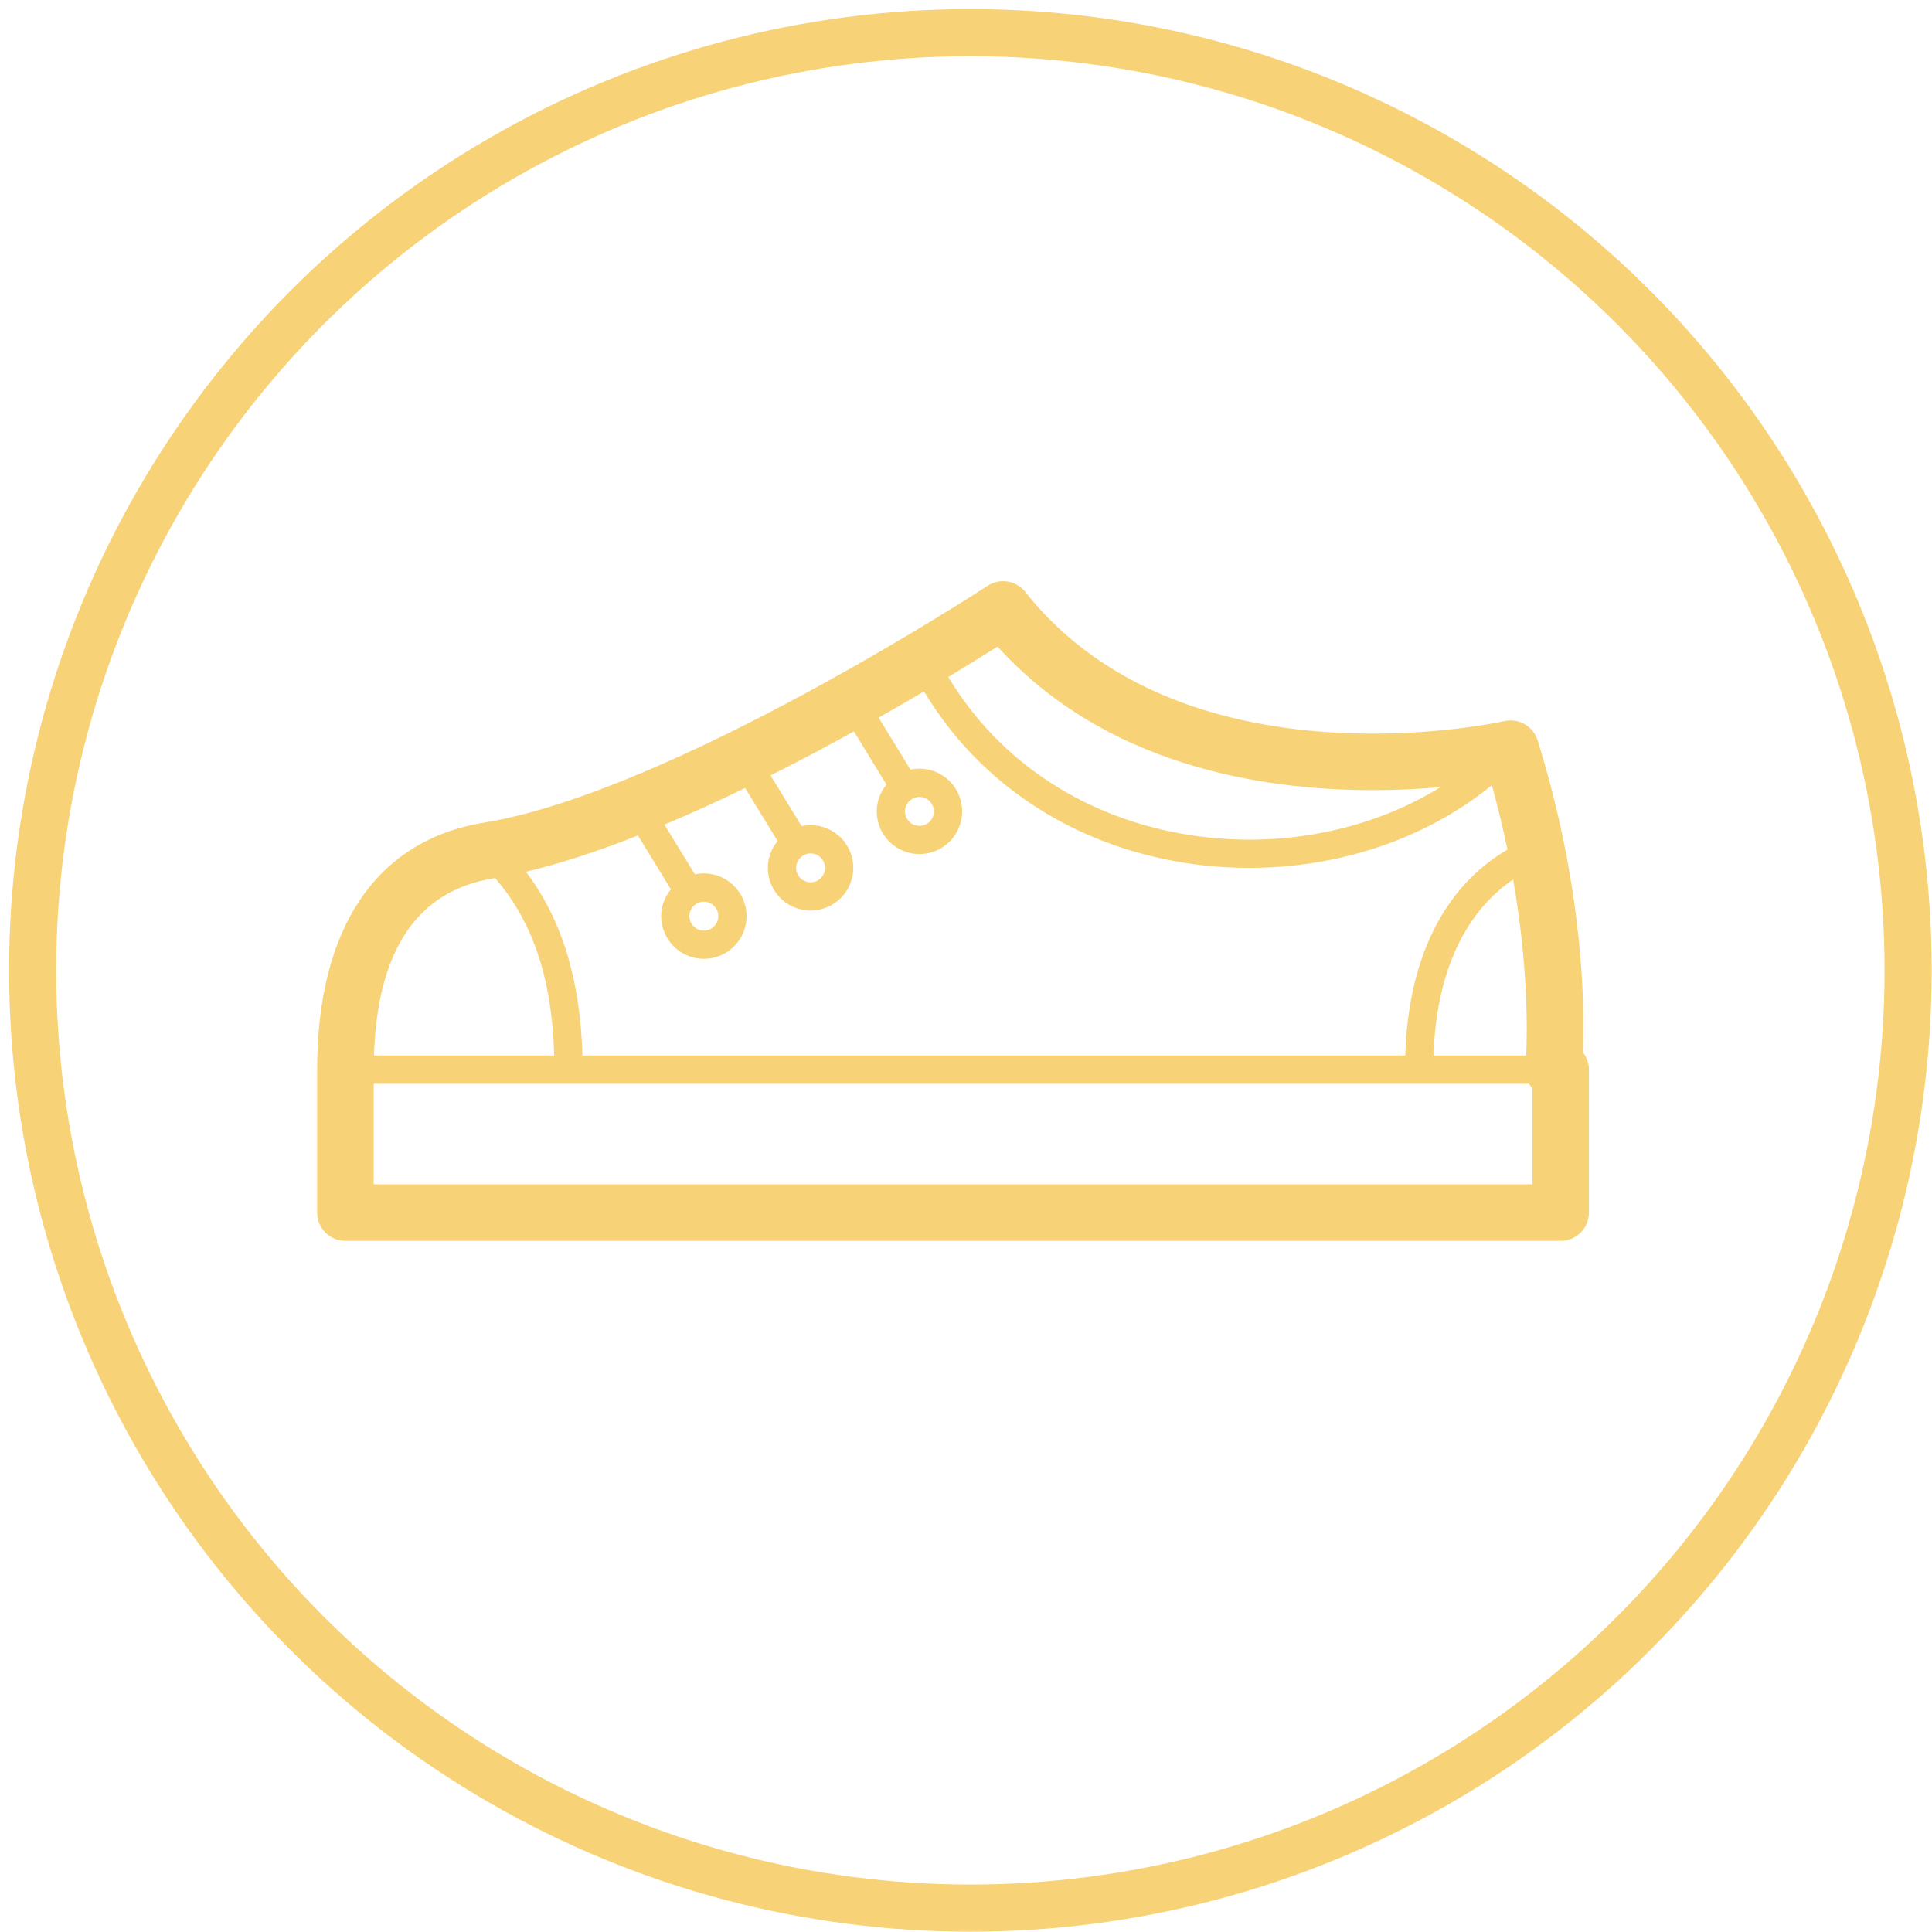 <?xml version="1.0" encoding="UTF-8" standalone="no"?>
<svg width="123px" height="123px" viewBox="0 0 123 123" version="1.1" xmlns="http://www.w3.org/2000/svg" xmlns:xlink="http://www.w3.org/1999/xlink" xmlns:sketch="http://www.bohemiancoding.com/sketch/ns">
    <!-- Generator: Sketch 3.3.2 (12043) - http://www.bohemiancoding.com/sketch -->
    <title>Oval + Shape</title>
    <desc>Created with Sketch.</desc>
    <defs></defs>
    <g id="App-(Flow)" stroke="none" stroke-width="1" fill="none" fill-rule="evenodd" sketch:type="MSPage">
        <g id="New-Product---02" sketch:type="MSArtboardGroup" transform="translate(-262, -496)">
            <g id="Oval-+-Shape" sketch:type="MSLayerGroup" transform="translate(264, 498)">
                <ellipse id="Oval" stroke="#F7D277" stroke-width="3" sketch:type="MSShapeGroup" cx="59.779" cy="59.779" rx="59.701" ry="59.701"></ellipse>
                <path d="M19.991,77 L97.359,77 C98.353,77 99.159,76.194 99.159,75.201 L99.159,66.099 C99.159,65.682 99.017,65.297 98.777,64.992 C98.895,62.081 98.825,54.572 95.892,45.132 C95.613,44.235 94.684,43.702 93.775,43.911 C93.74,43.919 90.202,44.706 85.399,44.706 C78.576,44.706 69.198,43.14 63.268,35.68 C62.689,34.951 61.649,34.785 60.872,35.296 C60.672,35.427 40.8,48.413 28.801,50.376 C21.959,51.495 18.191,57.079 18.191,66.099 L18.191,75.202 C18.191,76.195 18.998,77 19.991,77 L19.991,77 Z M94.333,53.991 C95.296,59.518 95.24,63.627 95.162,65.199 L89.263,65.199 C89.432,60.016 91.201,56.129 94.333,53.991 L94.333,53.991 Z M61.509,39.163 C68.325,46.679 78.168,48.304 85.4,48.304 C86.991,48.304 88.446,48.226 89.706,48.115 C85.218,50.89 79.48,52.046 73.79,51.17 C67.132,50.145 61.608,46.506 58.373,41.099 C59.668,40.316 60.74,39.65 61.509,39.163 L61.509,39.163 Z M38.613,51.19 L40.712,54.618 C40.331,55.087 40.092,55.676 40.092,56.325 C40.092,57.825 41.312,59.045 42.812,59.045 C44.311,59.045 45.531,57.825 45.531,56.325 C45.531,54.826 44.311,53.605 42.812,53.605 C42.615,53.605 42.424,53.628 42.24,53.668 L40.301,50.5 C42.023,49.776 43.749,48.988 45.438,48.168 L47.505,51.544 C47.124,52.013 46.885,52.602 46.885,53.251 C46.885,54.751 48.105,55.971 49.605,55.971 C51.105,55.971 52.325,54.751 52.325,53.251 C52.325,51.752 51.105,50.532 49.605,50.532 C49.409,50.532 49.218,50.555 49.034,50.595 L47.057,47.368 C48.91,46.437 50.699,45.487 52.365,44.565 L54.437,47.948 C54.055,48.417 53.817,49.006 53.817,49.656 C53.817,51.155 55.037,52.375 56.537,52.375 C58.036,52.375 59.256,51.155 59.256,49.656 C59.256,48.156 58.036,46.936 56.537,46.936 C56.34,46.936 56.149,46.959 55.964,46.999 L53.937,43.687 C54.966,43.106 55.936,42.544 56.828,42.018 C60.337,47.89 66.317,51.838 73.515,52.946 C74.86,53.153 76.207,53.254 77.544,53.254 C83.302,53.254 88.841,51.372 92.978,47.988 C93.375,49.413 93.701,50.781 93.971,52.089 C89.931,54.456 87.651,59.028 87.465,65.198 L35.08,65.198 C34.949,60.372 33.763,56.513 31.483,53.502 C33.739,52.968 36.158,52.159 38.613,51.19 L38.613,51.19 Z M41.891,56.326 C41.891,55.819 42.304,55.405 42.812,55.405 C43.319,55.405 43.732,55.818 43.732,56.326 C43.732,56.835 43.319,57.247 42.812,57.247 C42.304,57.247 41.891,56.834 41.891,56.326 L41.891,56.326 Z M48.685,53.254 C48.685,52.747 49.098,52.334 49.605,52.334 C50.112,52.334 50.525,52.747 50.525,53.254 C50.525,53.762 50.112,54.174 49.605,54.174 C49.098,54.174 48.685,53.762 48.685,53.254 L48.685,53.254 Z M55.616,49.657 C55.616,49.15 56.029,48.737 56.537,48.737 C57.044,48.737 57.457,49.15 57.457,49.657 C57.457,50.165 57.044,50.578 56.537,50.578 C56.029,50.578 55.616,50.166 55.616,49.657 L55.616,49.657 Z M29.383,53.927 C29.428,53.92 29.475,53.909 29.519,53.902 C31.944,56.701 33.148,60.356 33.283,65.199 L21.81,65.199 C22.018,58.512 24.559,54.716 29.383,53.927 L29.383,53.927 Z M21.79,66.999 L95.347,66.999 C95.407,67.104 95.478,67.204 95.56,67.296 L95.56,73.402 L21.79,73.402 L21.79,66.999 L21.79,66.999 Z" id="Shape" fill="#F7D277" sketch:type="MSShapeGroup"></path>
            </g>
        </g>
    </g>
</svg>